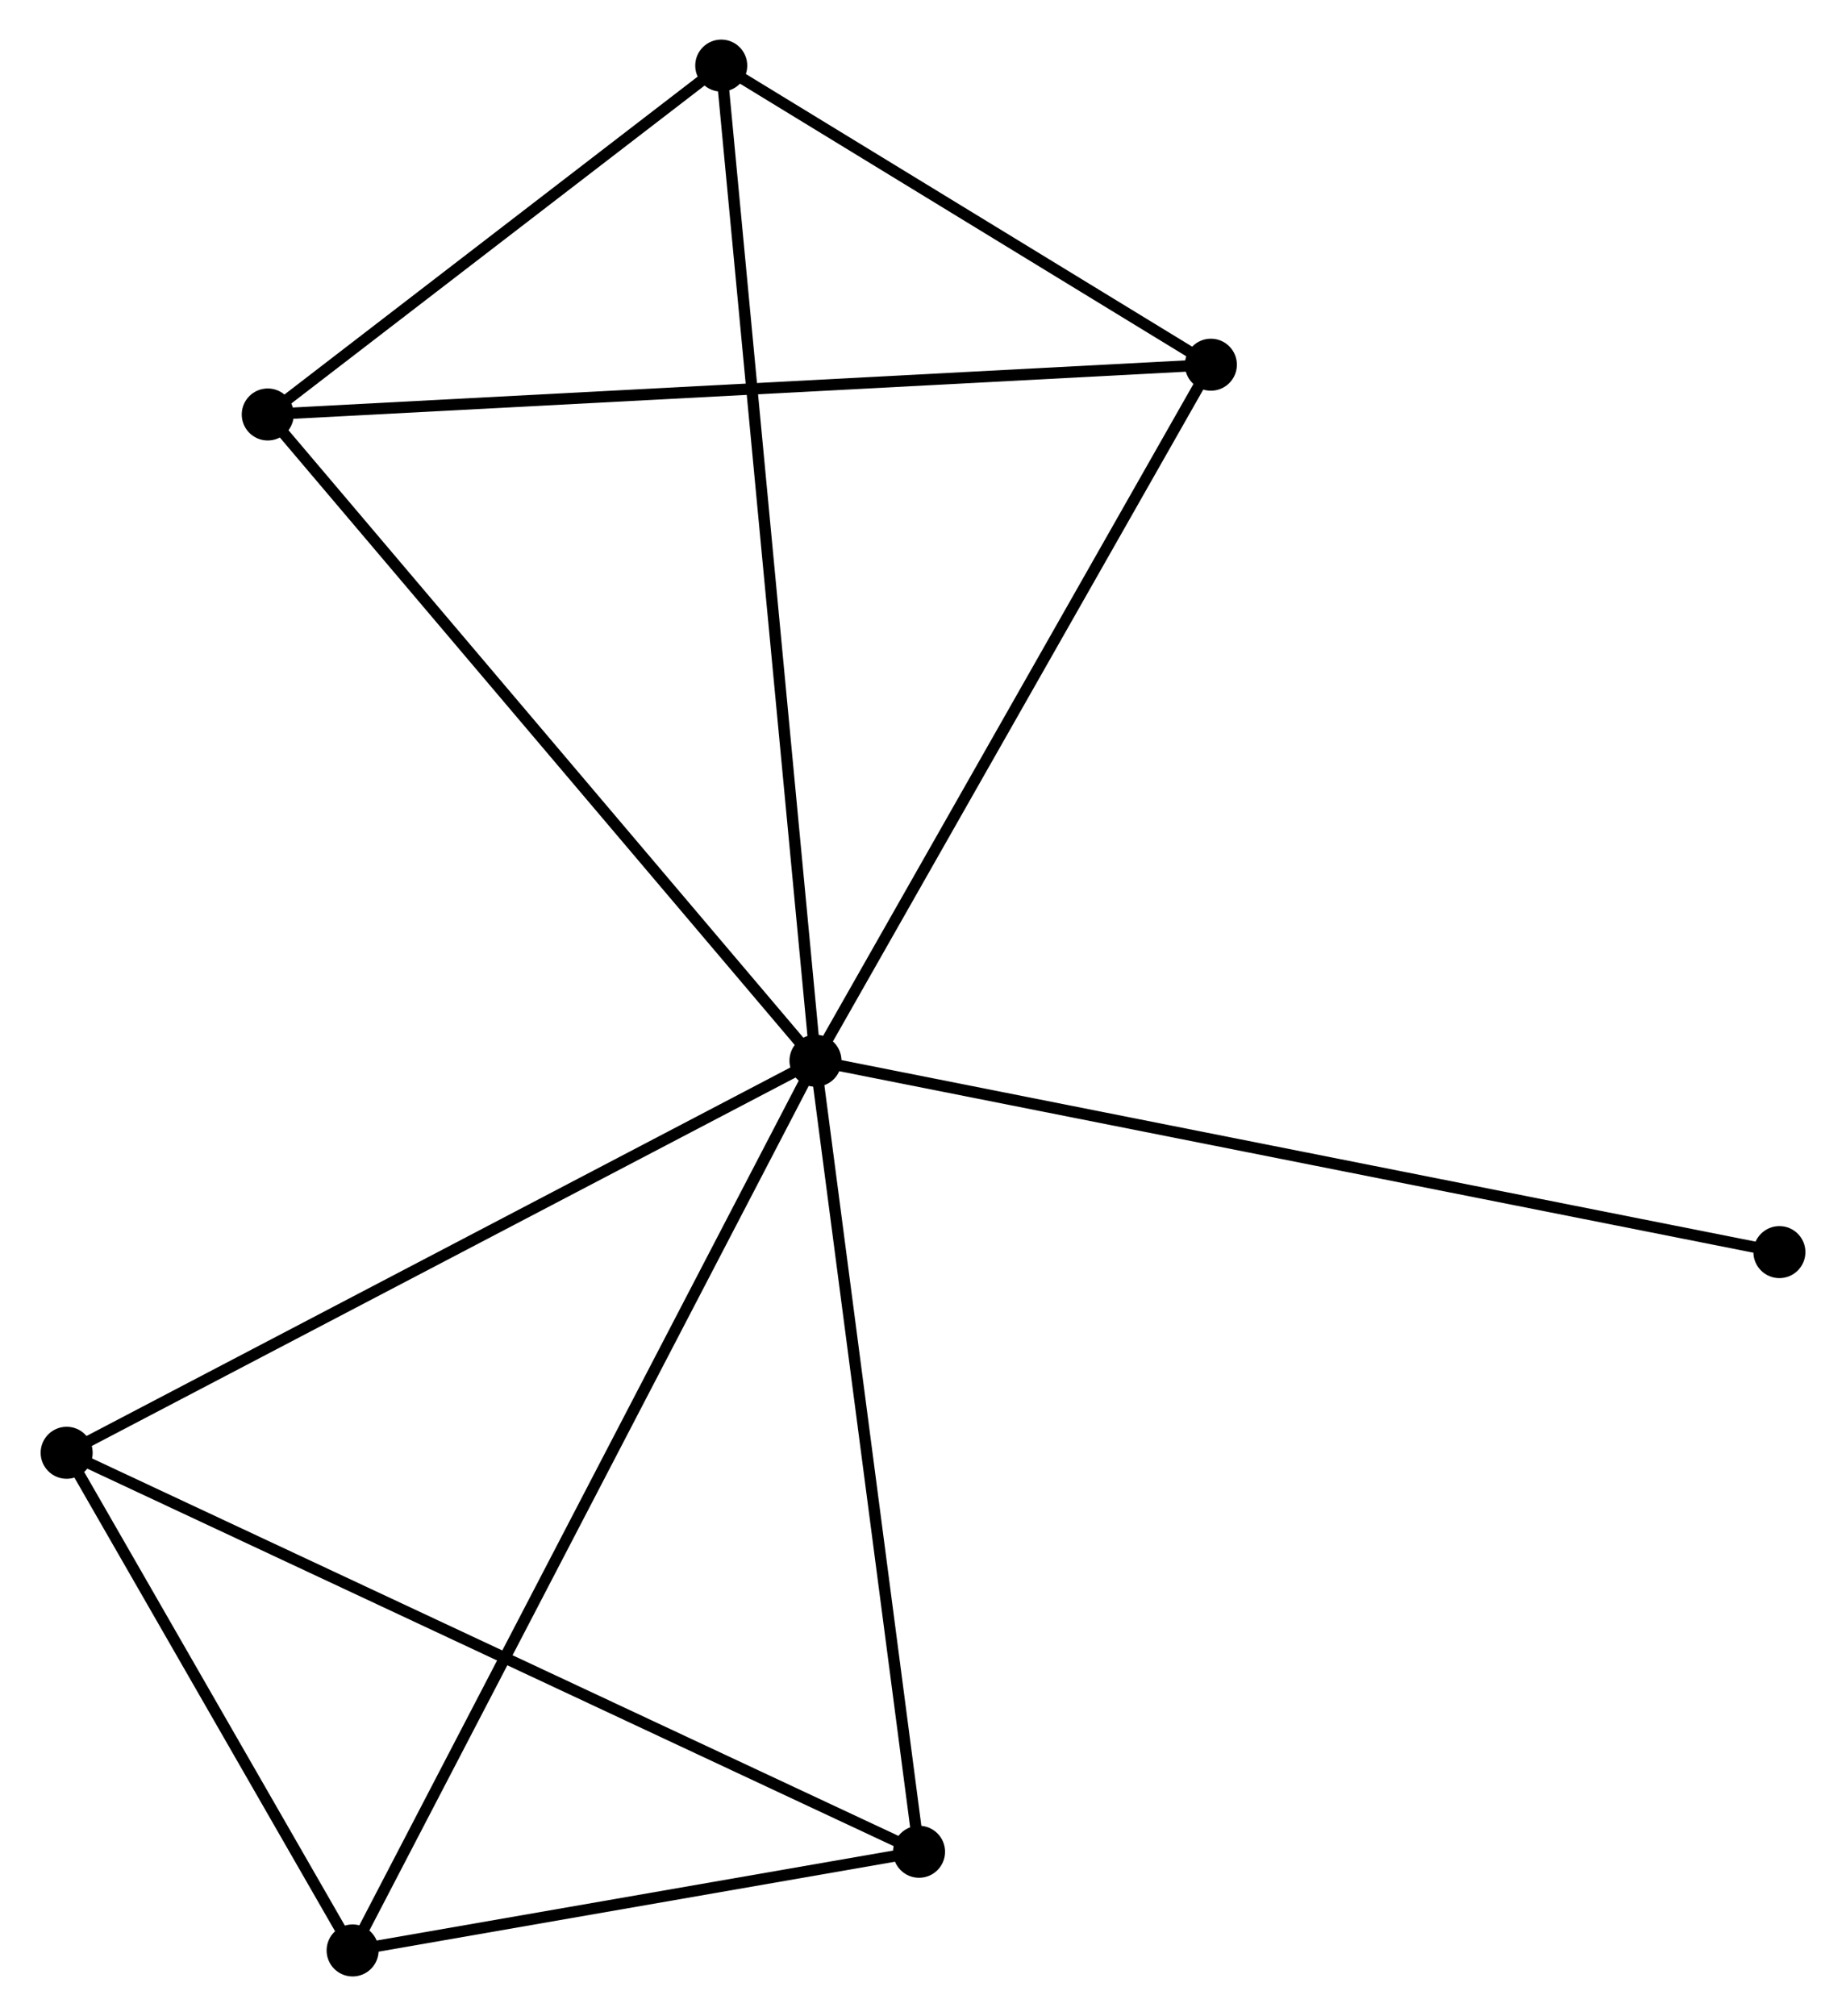 <?xml version="1.0" encoding="UTF-8" standalone="no"?>
<!DOCTYPE svg PUBLIC "-//W3C//DTD SVG 1.1//EN"
 "http://www.w3.org/Graphics/SVG/1.1/DTD/svg11.dtd">
<!-- Generated by graphviz version 2.36.0 (20140111.2315)
 -->
<!-- Title: %3 Pages: 1 -->
<svg width="163pt" height="178pt"
 viewBox="0.00 0.00 163.05 178.26" xmlns="http://www.w3.org/2000/svg" xmlns:xlink="http://www.w3.org/1999/xlink">
<g id="graph0" class="graph" transform="scale(1 1) rotate(0) translate(4 174.26)">
<title>%3</title>
<!-- 0 -->
<g id="node1" class="node"><title>0</title>
<ellipse fill="black" stroke="black" cx="68.016" cy="-80.471" rx="1.8" ry="1.8"/>
</g>
<!-- 1 -->
<g id="node2" class="node"><title>1</title>
<ellipse fill="black" stroke="black" cx="102.982" cy="-142.012" rx="1.8" ry="1.8"/>
</g>
<!-- 0&#45;&#45;1 -->
<g id="edge1" class="edge"><title>0&#45;&#45;1</title>
<path fill="none" stroke="black" d="M69.024,-82.246C74.13,-91.233 97.077,-131.619 102.035,-140.346"/>
</g>
<!-- 2 -->
<g id="node3" class="node"><title>2</title>
<ellipse fill="black" stroke="black" cx="27.087" cy="-1.8" rx="1.8" ry="1.8"/>
</g>
<!-- 0&#45;&#45;2 -->
<g id="edge2" class="edge"><title>0&#45;&#45;2</title>
<path fill="none" stroke="black" d="M67.161,-78.828C61.834,-68.589 33.249,-13.646 27.937,-3.434"/>
</g>
<!-- 3 -->
<g id="node4" class="node"><title>3</title>
<ellipse fill="black" stroke="black" cx="19.583" cy="-137.611" rx="1.8" ry="1.8"/>
</g>
<!-- 0&#45;&#45;3 -->
<g id="edge3" class="edge"><title>0&#45;&#45;3</title>
<path fill="none" stroke="black" d="M66.819,-81.883C60.176,-89.72 27.898,-127.801 20.916,-136.038"/>
</g>
<!-- 4 -->
<g id="node5" class="node"><title>4</title>
<ellipse fill="black" stroke="black" cx="77.176" cy="-10.525" rx="1.8" ry="1.8"/>
</g>
<!-- 0&#45;&#45;4 -->
<g id="edge4" class="edge"><title>0&#45;&#45;4</title>
<path fill="none" stroke="black" d="M68.28,-78.453C69.618,-68.239 75.629,-22.337 76.928,-12.419"/>
</g>
<!-- 5 -->
<g id="node6" class="node"><title>5</title>
<ellipse fill="black" stroke="black" cx="59.684" cy="-168.46" rx="1.8" ry="1.8"/>
</g>
<!-- 0&#45;&#45;5 -->
<g id="edge5" class="edge"><title>0&#45;&#45;5</title>
<path fill="none" stroke="black" d="M67.842,-82.309C66.757,-93.76 60.939,-155.211 59.858,-166.633"/>
</g>
<!-- 6 -->
<g id="node7" class="node"><title>6</title>
<ellipse fill="black" stroke="black" cx="1.8" cy="-45.805" rx="1.8" ry="1.8"/>
</g>
<!-- 0&#45;&#45;6 -->
<g id="edge6" class="edge"><title>0&#45;&#45;6</title>
<path fill="none" stroke="black" d="M66.379,-79.614C57.297,-74.86 13.168,-51.757 3.623,-46.76"/>
</g>
<!-- 7 -->
<g id="node8" class="node"><title>7</title>
<ellipse fill="black" stroke="black" cx="153.255" cy="-63.547" rx="1.8" ry="1.8"/>
</g>
<!-- 0&#45;&#45;7 -->
<g id="edge7" class="edge"><title>0&#45;&#45;7</title>
<path fill="none" stroke="black" d="M69.796,-80.117C80.889,-77.915 140.42,-66.096 151.484,-63.899"/>
</g>
<!-- 1&#45;&#45;3 -->
<g id="edge8" class="edge"><title>1&#45;&#45;3</title>
<path fill="none" stroke="black" d="M100.92,-141.903C89.382,-141.294 32.922,-138.314 21.572,-137.716"/>
</g>
<!-- 1&#45;&#45;5 -->
<g id="edge9" class="edge"><title>1&#45;&#45;5</title>
<path fill="none" stroke="black" d="M101.121,-143.148C93.999,-147.499 68.516,-163.065 61.49,-167.357"/>
</g>
<!-- 2&#45;&#45;4 -->
<g id="edge10" class="edge"><title>2&#45;&#45;4</title>
<path fill="none" stroke="black" d="M29.239,-2.175C37.478,-3.61 66.959,-8.745 75.088,-10.161"/>
</g>
<!-- 2&#45;&#45;6 -->
<g id="edge11" class="edge"><title>2&#45;&#45;6</title>
<path fill="none" stroke="black" d="M26,-3.691C21.841,-10.929 6.958,-36.829 2.854,-43.971"/>
</g>
<!-- 3&#45;&#45;5 -->
<g id="edge12" class="edge"><title>3&#45;&#45;5</title>
<path fill="none" stroke="black" d="M21.306,-138.936C27.902,-144.011 51.505,-162.168 58.013,-167.174"/>
</g>
<!-- 4&#45;&#45;6 -->
<g id="edge13" class="edge"><title>4&#45;&#45;6</title>
<path fill="none" stroke="black" d="M75.313,-11.397C64.884,-16.278 13.856,-40.163 3.598,-44.964"/>
</g>
</g>
</svg>
